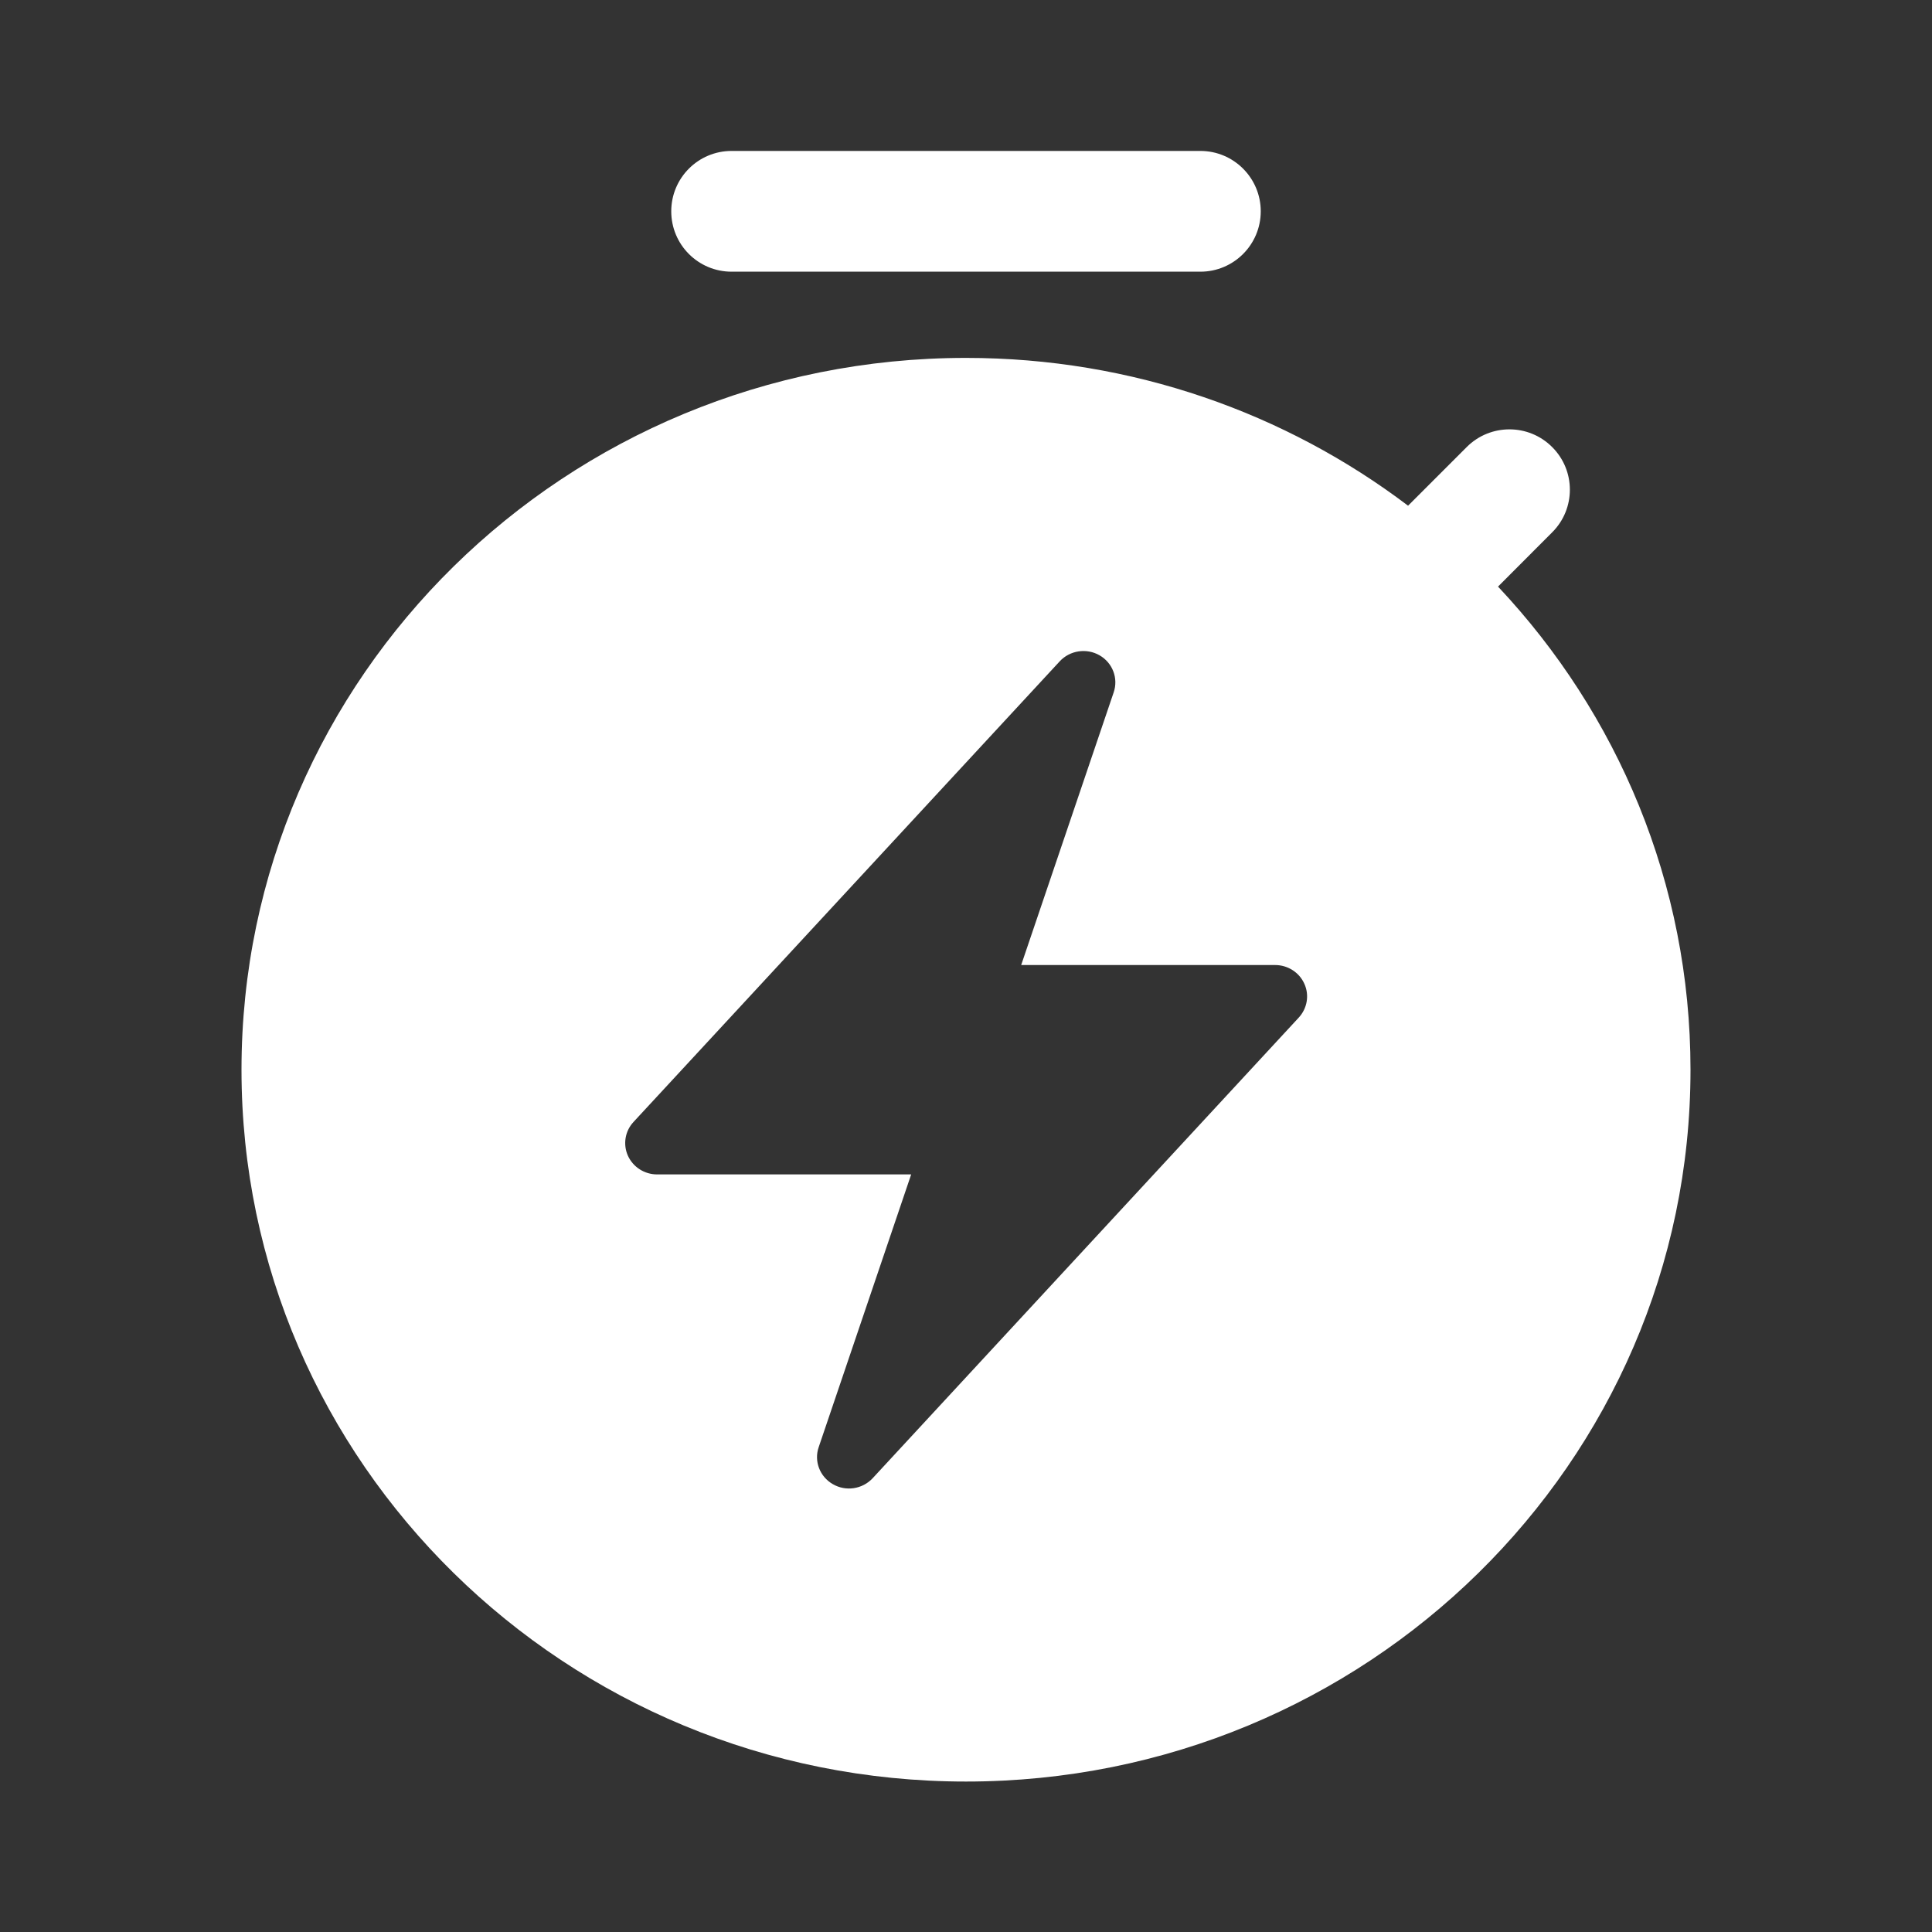 <svg width="16" height="16" viewBox="0 0 16 16" fill="none" xmlns="http://www.w3.org/2000/svg">
<rect x="0" y="0" width="16" height="16" fill="#333333" stroke="none"/>
<path fill-rule="evenodd" clip-rule="evenodd" d="M5.559 1.75C5.559 1.474 5.782 1.25 6.059 1.25H9.941C10.217 1.25 10.441 1.474 10.441 1.75C10.441 2.026 10.217 2.25 9.941 2.25H6.059C5.782 2.25 5.559 2.026 5.559 1.75ZM8 14.754C11.314 14.754 14 12.115 14 8.859C14 7.315 13.395 5.909 12.406 4.858L12.854 4.409C13.05 4.214 13.05 3.897 12.854 3.702C12.659 3.507 12.342 3.507 12.147 3.702L11.661 4.188C10.648 3.421 9.378 2.964 8 2.964C4.686 2.964 2 5.603 2 8.859C2 12.115 4.686 14.754 8 14.754ZM9.223 5.734C9.263 5.617 9.214 5.489 9.106 5.427C8.998 5.365 8.86 5.386 8.776 5.477L5.247 9.291C5.176 9.367 5.158 9.477 5.2 9.571C5.243 9.666 5.338 9.726 5.442 9.726H7.546L6.78 11.985C6.74 12.101 6.789 12.229 6.897 12.291C7.005 12.354 7.142 12.333 7.227 12.242L10.756 8.427C10.826 8.351 10.845 8.241 10.802 8.147C10.76 8.053 10.665 7.992 10.56 7.992H8.457L9.223 5.734Z" fill="white"/>
</svg>
